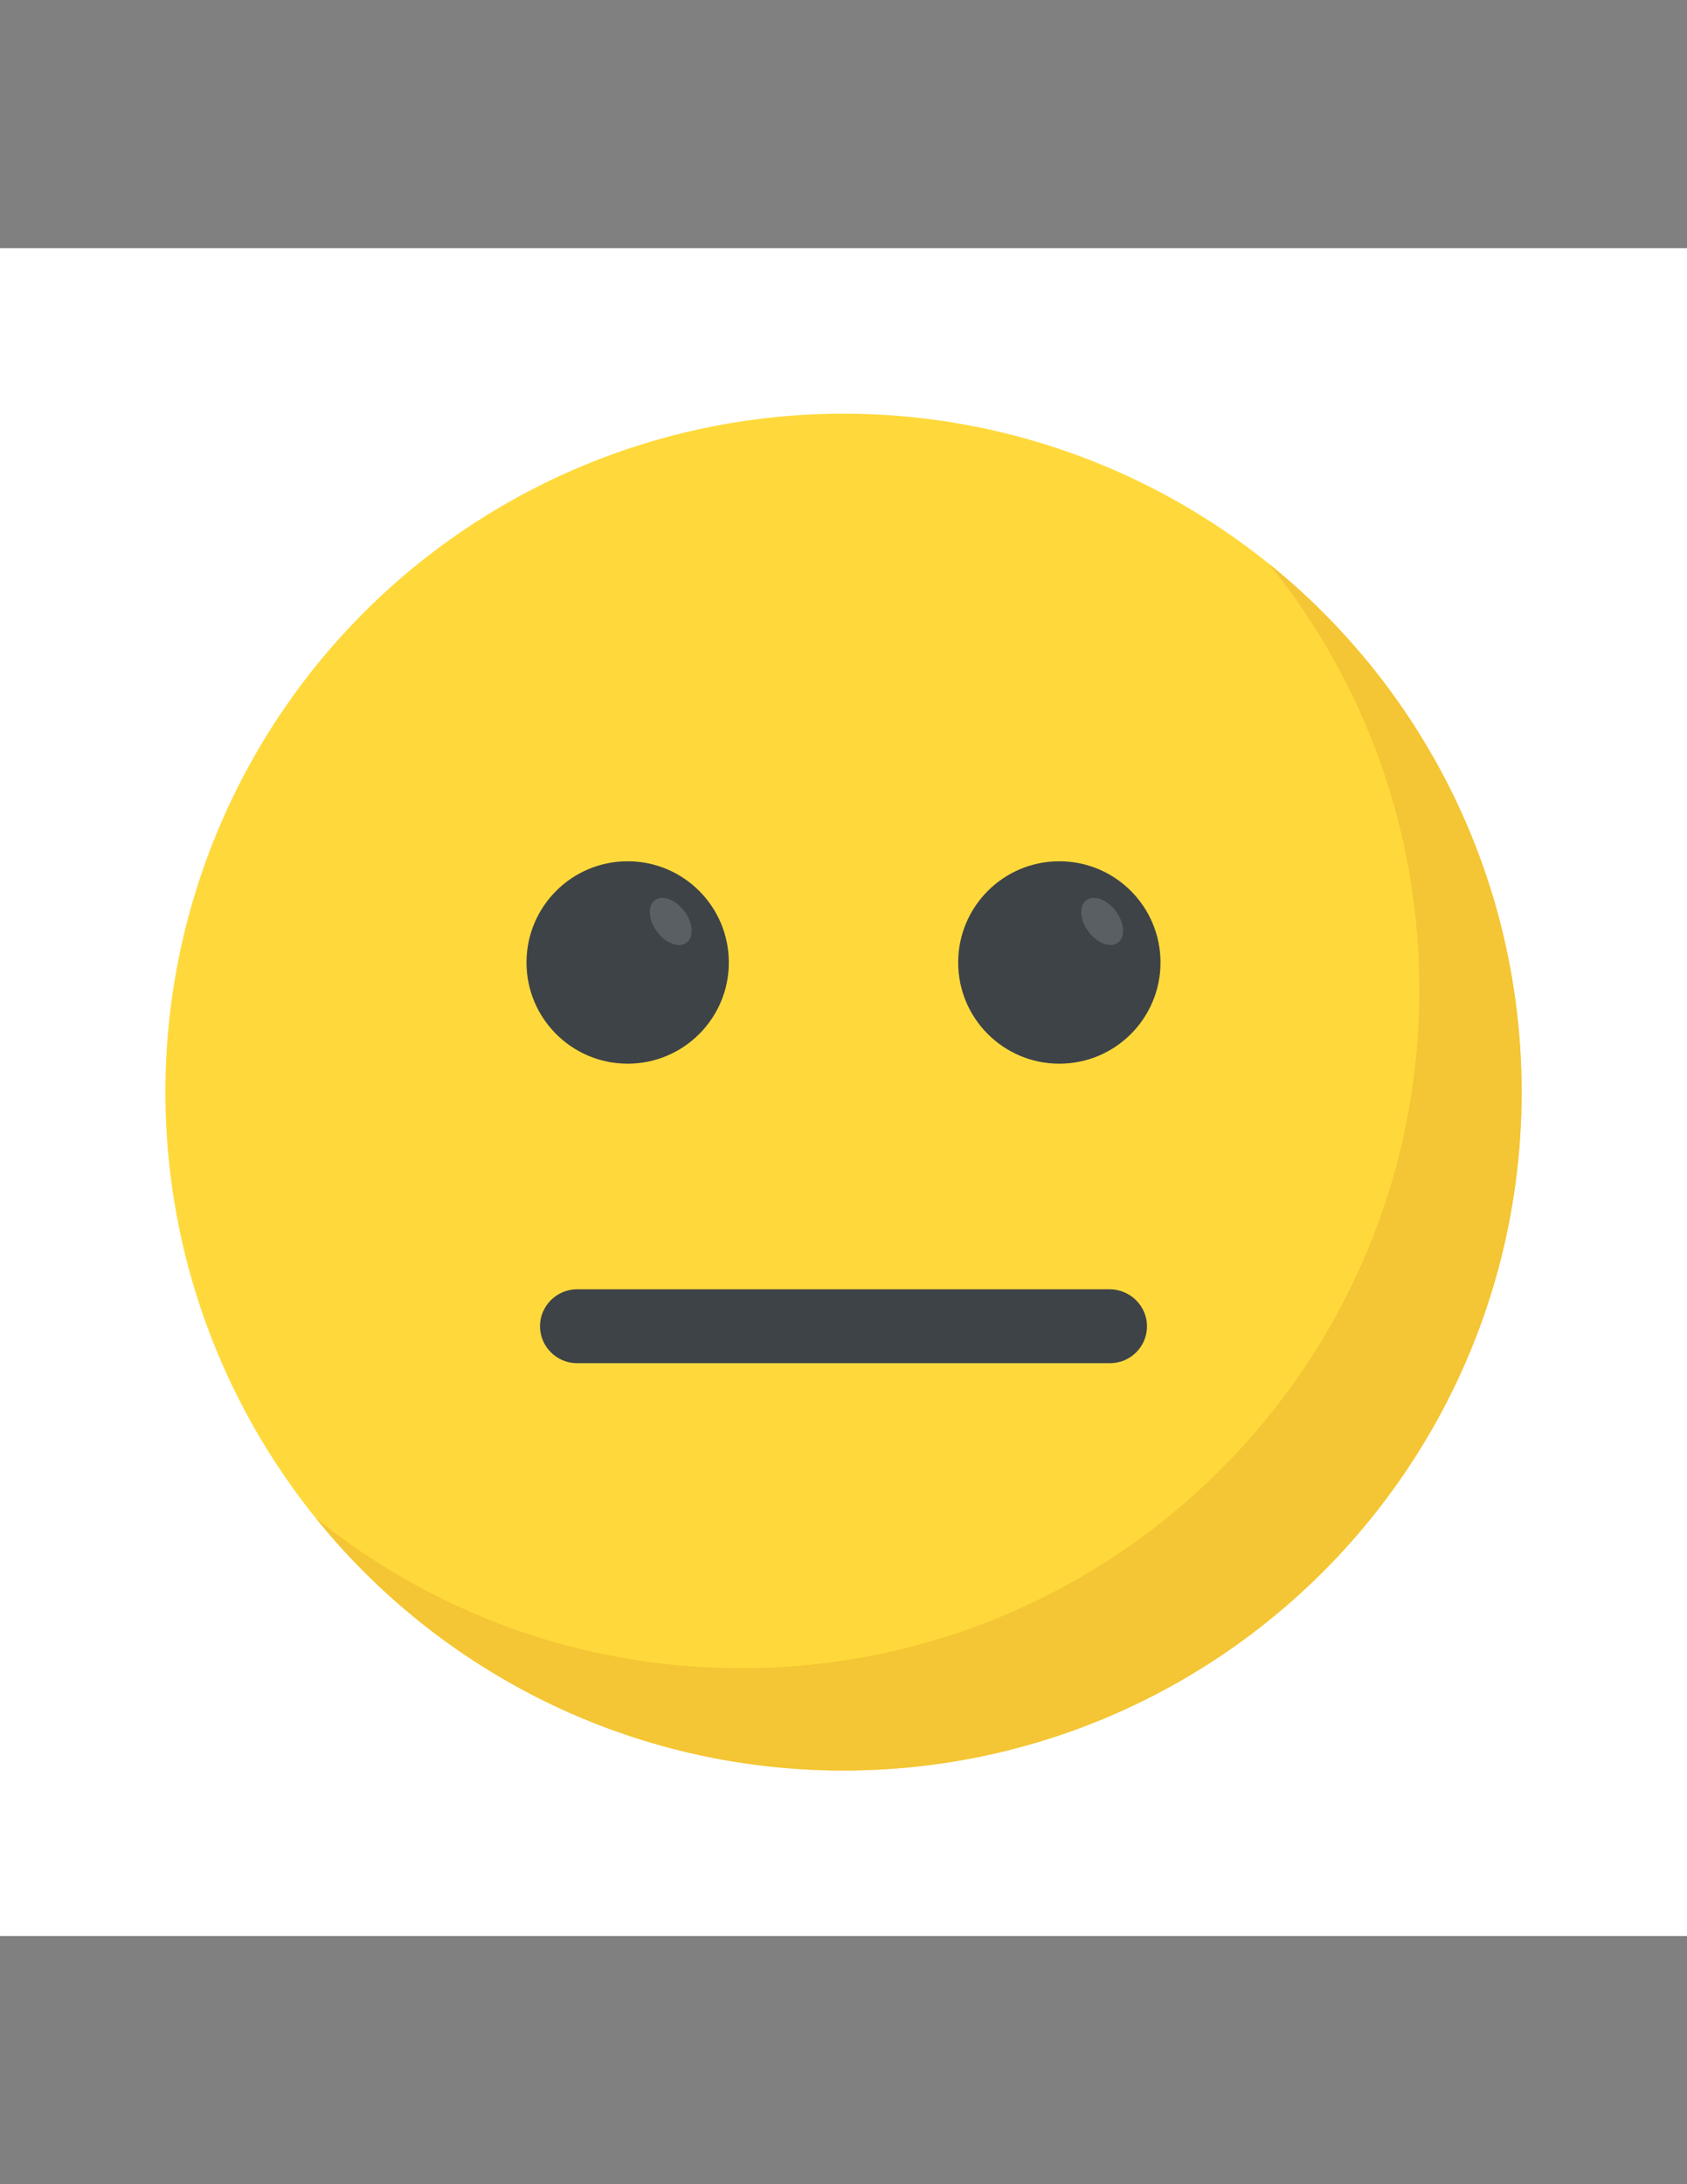 <?xml version="1.0" encoding="utf-8"?>
<!-- Generator: Adobe Illustrator 18.1.1, SVG Export Plug-In . SVG Version: 6.00 Build 0)  -->
<svg version="1.1" xmlns="http://www.w3.org/2000/svg" xmlns:xlink="http://www.w3.org/1999/xlink" x="0px" y="0px"
	 viewBox="0 0 612 792" enable-background="new 0 0 612 792" xml:space="preserve">
<rect x="0" y="0" width="612" height="792" fill="#808080" stroke="none"/>
<g id="Layer_2">
	<rect y="90" fill="#FFFFFF" width="612" height="612"/>
</g>
<g id="Capa_1">
	<circle fill="#FFD93B" cx="306" cy="396" r="246"/>
	<path fill="#F4C534" d="M552,396c0,135.9-110.2,246-246,246c-77.3,0-146.4-35.7-191.5-91.6c42.2,34.1,95.9,54.5,154.4,54.5
		c135.8,0,246-110.1,246-246c0-58.5-20.4-112.2-54.5-154.4C516.3,249.6,552,318.7,552,396z"/>
	<g>
		<path fill="#3E4347" d="M416.1,480.9c0,7.4-6,13.4-13.4,13.4H209.3c-7.3,0-13.4-6-13.4-13.4s6.1-13.4,13.4-13.4h193.4
			C410.1,467.6,416.1,473.6,416.1,480.9z"/>
		<circle fill="#3E4347" cx="227.7" cy="349" r="36.7"/>
	</g>
	
		<ellipse transform="matrix(-0.802 0.597 -0.597 -0.802 637.752 456.804)" fill="#5A5F63" cx="243.2" cy="334" rx="6.2" ry="9.6"/>
	<circle fill="#3E4347" cx="384.3" cy="349" r="36.7"/>
	
		<ellipse transform="matrix(-0.802 0.597 -0.597 -0.802 919.929 363.386)" fill="#5A5F63" cx="399.8" cy="334.1" rx="6.2" ry="9.6"/>
</g>
<g id="Layer_3">
</g>
</svg>
